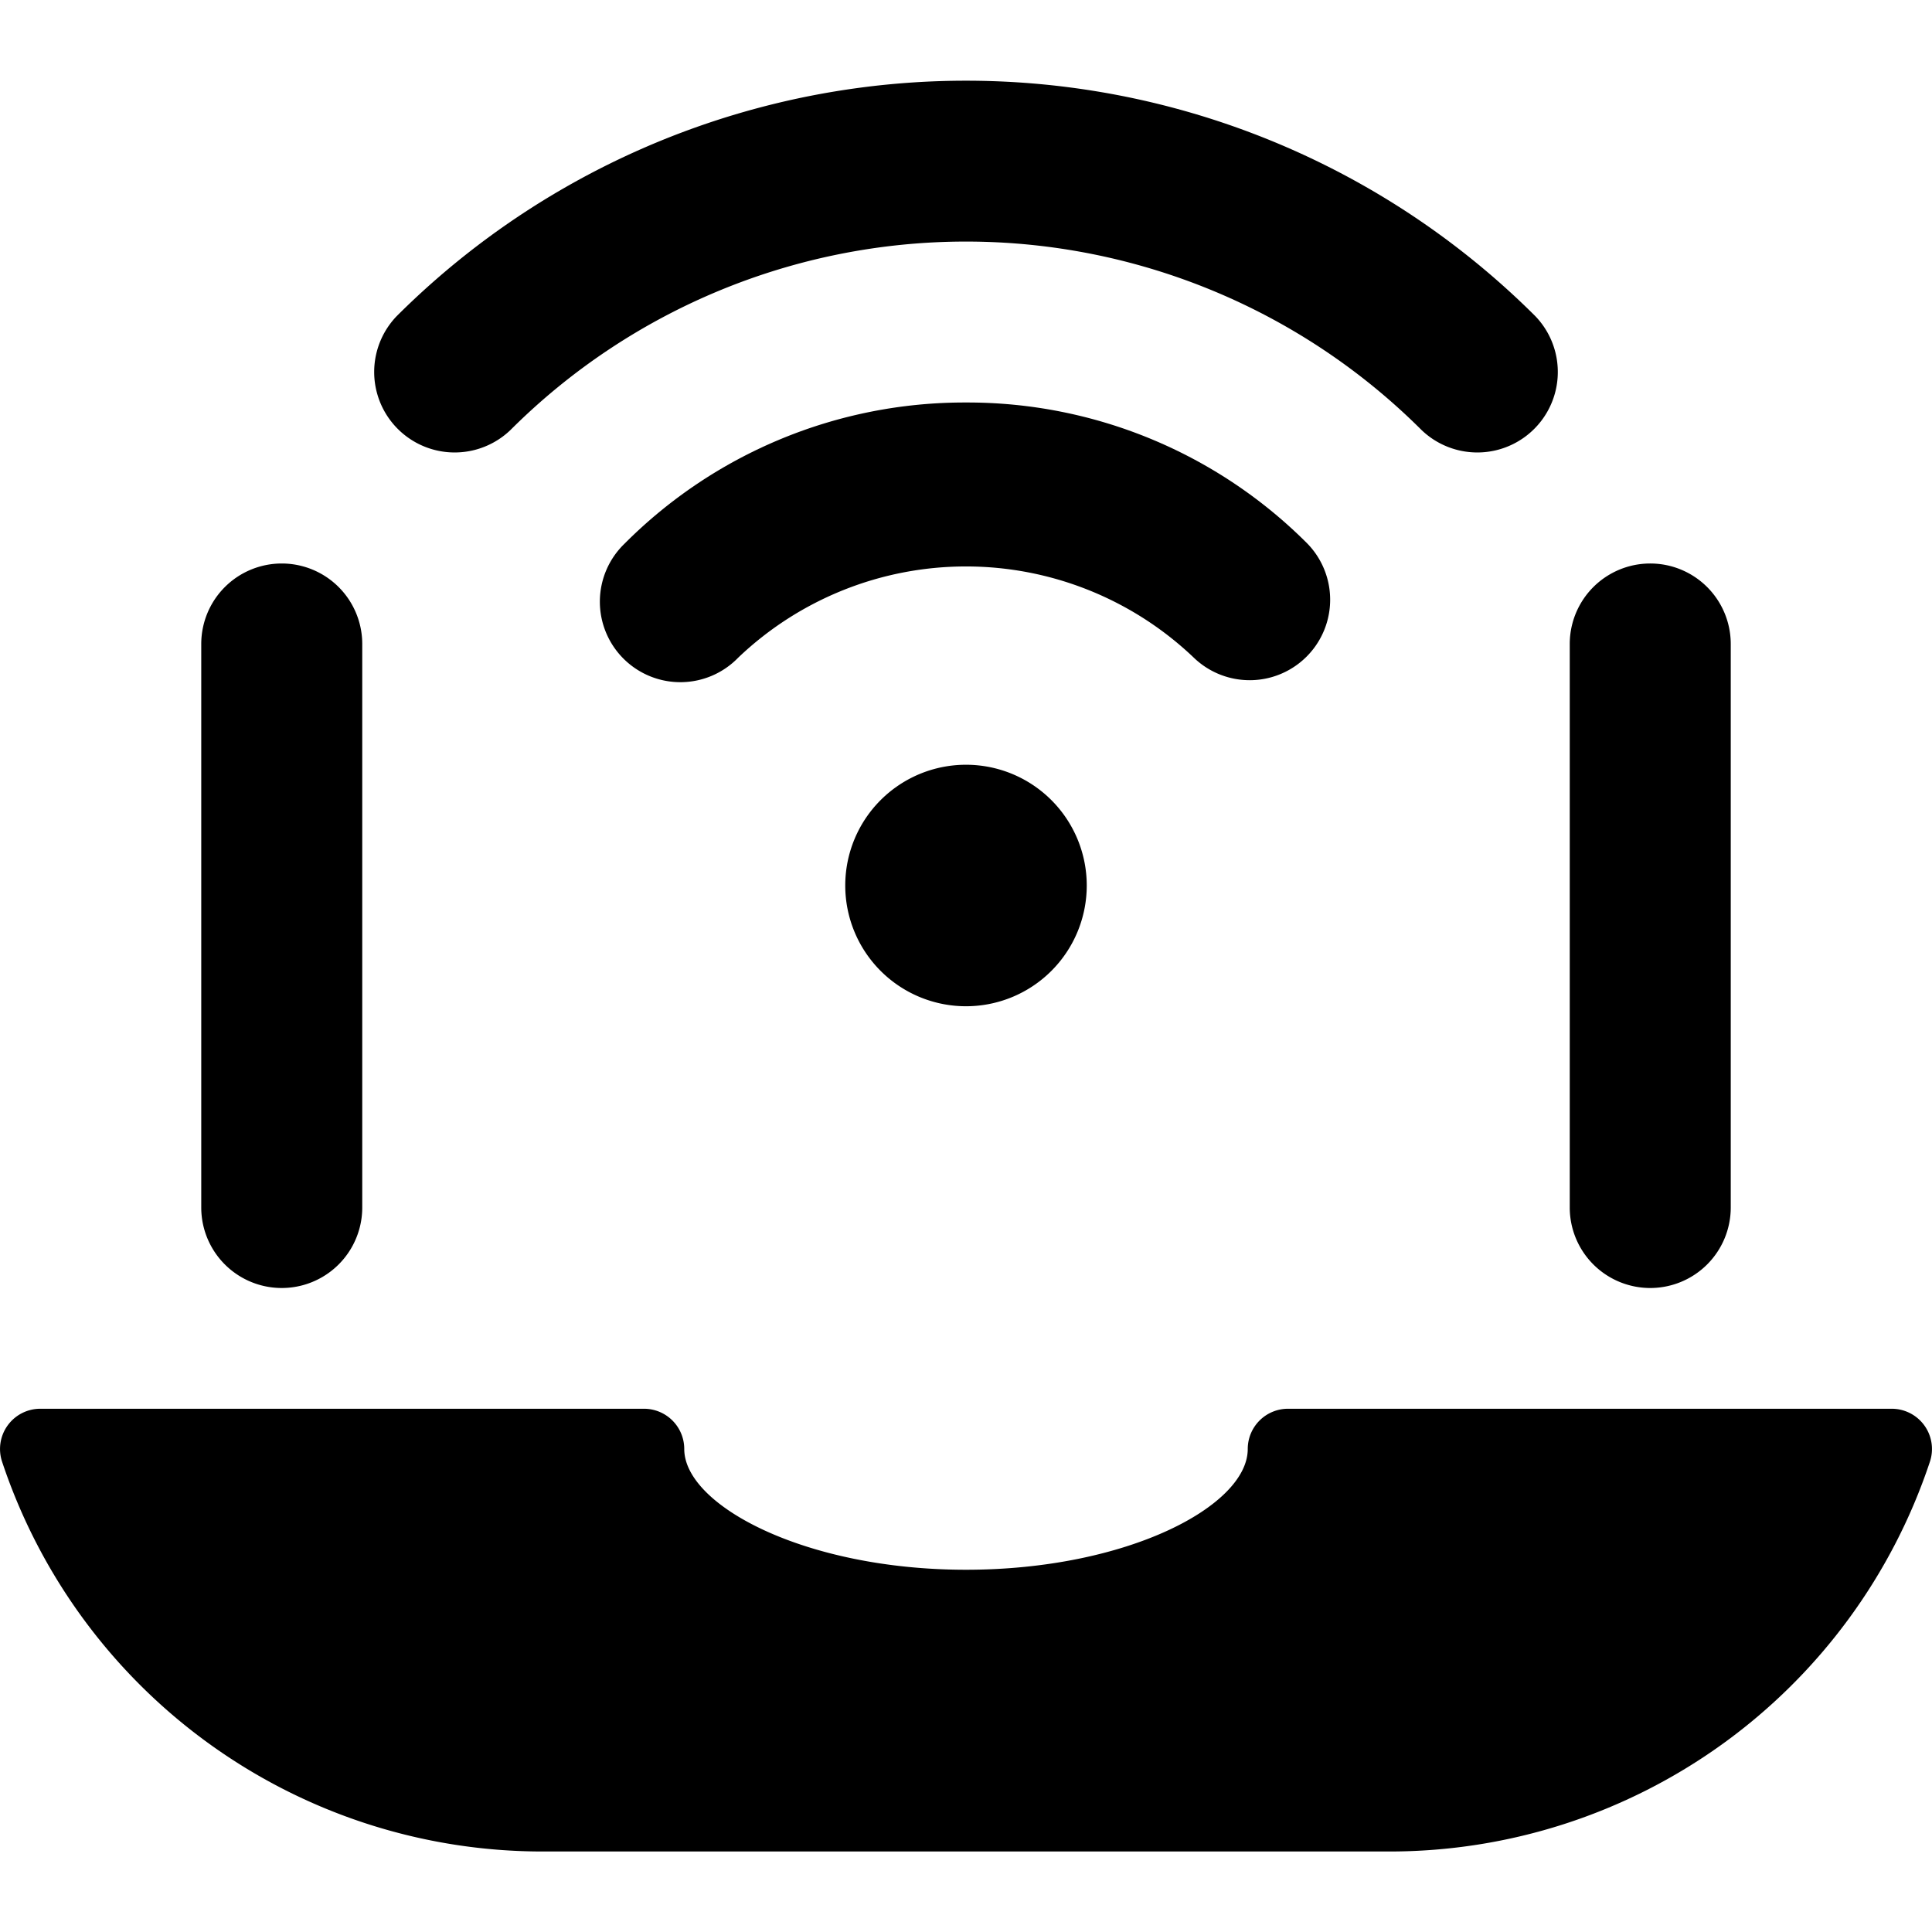 <svg xmlns="http://www.w3.org/2000/svg" viewBox="0 0 24 24"><title>wifi-laptop-1</title><path d="M20.5,16a1,1,0,0,0,1-1V8a1,1,0,0,0-2,0v7A1,1,0,0,0,20.5,16Z"/><path d="M3.5,7a1,1,0,0,0-1,1v7a1,1,0,0,0,2,0V8A1,1,0,0,0,3.5,7Z"/><path d="M23.5,17.5H16a.5.5,0,0,0-.5.5c0,.708-1.5,1.5-3.5,1.5S8.5,18.7,8.5,18a.5.5,0,0,0-.5-.5H.5a.5.5,0,0,0-.474.658A7.075,7.075,0,0,0,6.74,23H17.26a7.075,7.075,0,0,0,6.714-4.842A.5.5,0,0,0,23.5,17.5Z"/><path d="M10.5,11A1.5,1.5,0,1,0,12,9.5,1.5,1.5,0,0,0,10.5,11Z"/><path d="M12,5A5.96,5.96,0,0,0,7.757,6.755,1,1,0,1,0,9.171,8.169a4.1,4.1,0,0,1,5.658,0,1,1,0,0,0,1.414-1.414A5.96,5.96,0,0,0,12,5Z"/><path d="M17.657,5.34a1,1,0,0,0,1.414-1.414,10.013,10.013,0,0,0-14.142,0A1,1,0,0,0,6.343,5.34,8.01,8.01,0,0,1,17.657,5.34Z"/></svg>